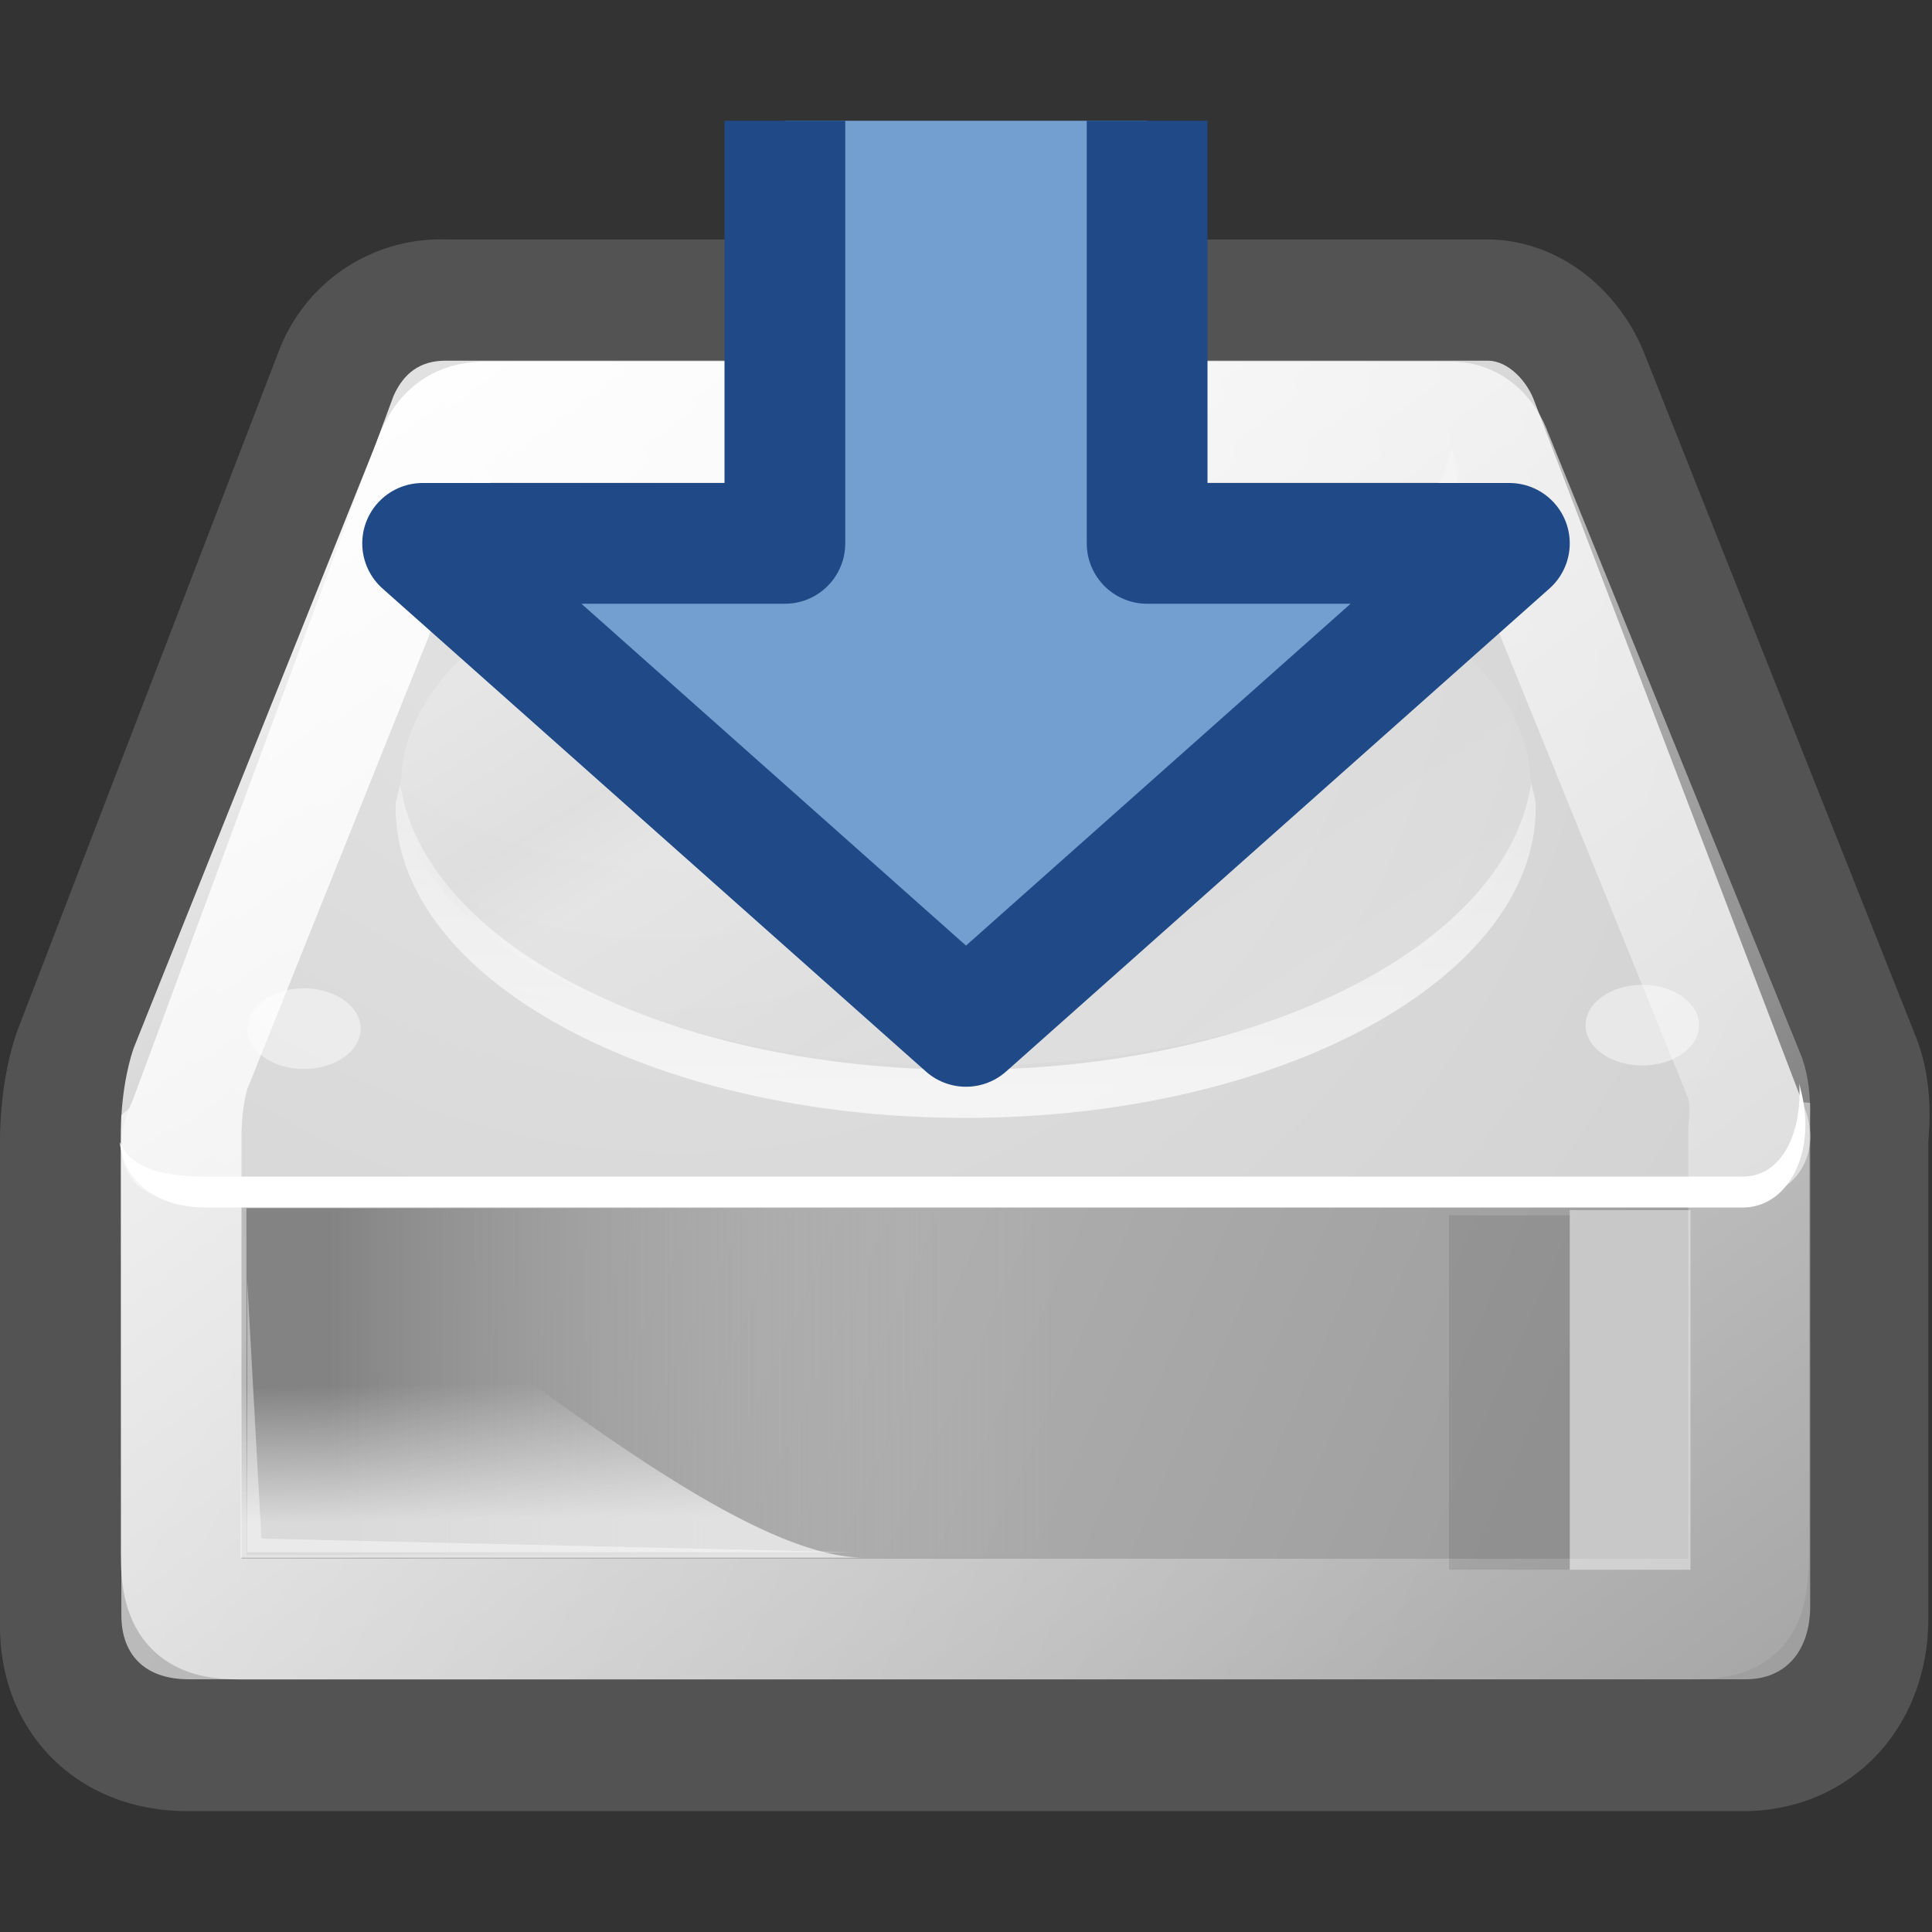 <svg xmlns="http://www.w3.org/2000/svg" xmlns:xlink="http://www.w3.org/1999/xlink" height="16" width="16">
 <rect width="100%" height="100%" fill="#333333" stroke="none"/>
 <defs>
  <linearGradient id="g">
   <stop offset="0" stop-color="#fff"/>
   <stop offset=".5" stop-color="#e6e6e6"/>
   <stop offset=".75" stop-color="#fff"/>
   <stop offset=".842" stop-color="#e1e1e1"/>
   <stop offset="1" stop-color="#fff"/>
  </linearGradient>
  <linearGradient id="f">
   <stop offset="0" stop-color="#fff" stop-opacity=".255"/>
   <stop offset="1" stop-color="#fff"/>
  </linearGradient>
  <linearGradient id="e">
   <stop offset="0" stop-color="#fff"/>
   <stop offset="1" stop-color="#fff" stop-opacity="0"/>
  </linearGradient>
  <linearGradient id="d">
   <stop offset="0" stop-color="#e4e4e4"/>
   <stop offset="1" stop-color="#d3d3d3"/>
  </linearGradient>
  <linearGradient id="c">
   <stop offset="0" stop-color="#eee"/>
   <stop offset="1" stop-color="#eee" stop-opacity="0"/>
  </linearGradient>
  <linearGradient id="b">
   <stop offset="0" stop-color="#bbb"/>
   <stop offset="1" stop-color="#9f9f9f"/>
  </linearGradient>
  <linearGradient id="a">
   <stop offset="0" stop-color="#838383"/>
   <stop offset="1" stop-color="#bbb" stop-opacity="0"/>
  </linearGradient>
  <linearGradient gradientTransform="matrix(.343 0 0 .328 .319 31.34)" y2="35.281" x2="24.688" y1="35.281" x1="7.063" gradientUnits="userSpaceOnUse" id="j" xlink:href="#a"/>
  <linearGradient gradientUnits="userSpaceOnUse" y2="40.944" x2="36.183" y1="28.481" x1="7.605" id="h" xlink:href="#b" gradientTransform="matrix(.334 0 0 .328 -.09 32.376)"/>
  <linearGradient gradientUnits="userSpaceOnUse" y2="33.759" x2="12.222" y1="37.206" x1="12.277" id="k" xlink:href="#c" gradientTransform="matrix(.343 0 0 .328 .02 32.379)"/>
  <radialGradient gradientUnits="userSpaceOnUse" gradientTransform="matrix(.43 .266 -.237 .399 -.872 30.613)" r="20.936" fy="2.959" fx="15.571" cy="2.959" cx="15.571" id="i" xlink:href="#d"/>
  <linearGradient gradientUnits="userSpaceOnUse" y2="47.621" x2="44.096" y1="4.433" x1="12.378" id="m" xlink:href="#e" gradientTransform="matrix(.318 0 0 .328 .306 32.376)"/>
  <linearGradient gradientUnits="userSpaceOnUse" y2="26.357" x2="23.688" y1="11.319" x1="23.688" id="l" xlink:href="#f" gradientTransform="matrix(.302 0 0 .328 .663 32.376)"/>
  <linearGradient xlink:href="#g" id="n" x1="33.431" y1="31.965" x2="21.748" y2="11.781" gradientUnits="userSpaceOnUse" gradientTransform="matrix(.315 0 0 .348 .135 31.689)"/>
 </defs>
 <g transform="translate(0 -32)">
  <path d="M3.673 34.983a.434.434 0 0 0-.428.277l-2.161 5.617s-.084.22-.084.585v4.004c0 .355.22.533.553.533h12.885c.329 0 .532-.236.532-.605V41.39s.036-.253-.031-.43l-2.245-5.649c-.062-.168-.213-.324-.376-.328z" fill="none" stroke="#535353" stroke-width="2" stroke-linecap="round" stroke-linejoin="round"/>
  <path d="M1.004 41.237l.256-.227 12.574.02 1.157.104v4.168c0 .37-.203.605-.532.605H1.56c-.333 0-.555-.178-.555-.533z" fill="url(#h)" fill-rule="evenodd"/>
  <path d="M1.1 41.11c-.238.498 0 .815.346.815h13.028c.374-.008.617-.345.478-.73l-2.243-5.867c-.062-.175-.219-.337-.382-.341H3.689c-.209 0-.346.103-.43.292L1.1 41.109z" fill="url(#i)" fill-rule="evenodd"/>
  <rect y="42.006" x="2.041" height="2.872" width="6.666" style="marker:none" color="#000" overflow="visible" fill="url(#j)" fill-rule="evenodd"/>
  <path d="M1.993 44.9v-2.597c0-1.217 3.572 2.597 5.165 2.597z" opacity=".811" fill="url(#k)" fill-rule="evenodd"/>
  <path d="M14.901 40.974c.022.41-.142.76-.454.77H1.707c-.443 0-.641-.107-.715-.286.031.31.283.542.715.542h12.74c.37-.011.602-.468.464-.983z" fill="#fff" fill-rule="evenodd"/>
  <path d="M3.974 35.71c-.014.065-.056.127-.056.194 0 .312.178.588.405.852.073-.05.11-.117.19-.164-.285-.268-.47-.564-.539-.882zm8.047 0c-.069.318-.254.614-.538.882.083.05.122.12.198.174.229-.265.397-.55.397-.862 0-.067-.043-.129-.057-.194zm.66 2.769c-.185 1.326-2.203 2.38-4.688 2.38-2.479 0-4.486-1.048-4.679-2.37-.01.065-.038.129-.038.195 0 1.417 2.11 2.574 4.717 2.574 2.607 0 4.726-1.157 4.726-2.574 0-.07-.027-.137-.038-.205z" style="marker:none" color="#000" overflow="visible" opacity=".691" fill="url(#l)" fill-rule="evenodd"/>
  <ellipse style="marker:none" cx="2.517" cy="40.519" rx=".47" ry=".334" color="#000" overflow="visible" fill="#fff" fill-opacity=".458" fill-rule="evenodd"/>
  <ellipse style="marker:none" cx="13.601" cy="40.49" rx=".47" ry=".334" color="#000" overflow="visible" fill="#fff" fill-opacity=".458" fill-rule="evenodd"/>
  <path d="M4.01 35.495c-.192 0-.316.091-.393.266l-2.04 5.09s-.077.211-.077.562v3.462c0 .445.141.534.507.534h11.987c.42 0 .488-.104.488-.603v-3.462s.032-.244-.029-.415l-2.097-5.16c-.056-.161-.175-.27-.325-.274z" fill="none" stroke="url(#m)" stroke-linecap="round" stroke-linejoin="round"/>
  <path d="M13.5 42.522V44.5" fill="none" stroke="#fff" stroke-linecap="square" stroke-opacity=".424"/>
  <path d="M12.5 42.565V44.5" opacity=".097" fill="none" stroke="#000" stroke-linecap="square"/>
  <path d="M2.047 42.598v2.257h5.014l-4.896-.113z" opacity=".44" fill="#fff" fill-rule="evenodd"/>
  <ellipse style="marker:none" cx="7.998" cy="38.499" rx="4.678" ry="2.328" color="#000" overflow="visible" opacity=".206" fill="url(#n)" fill-rule="evenodd"/>
 </g>
 <path d="M9.5 1v3.5h3L8 8.5l-4.5-4h3V1" fill="#729fcf" stroke="#204a87" stroke-linejoin="round"/>
</svg>
